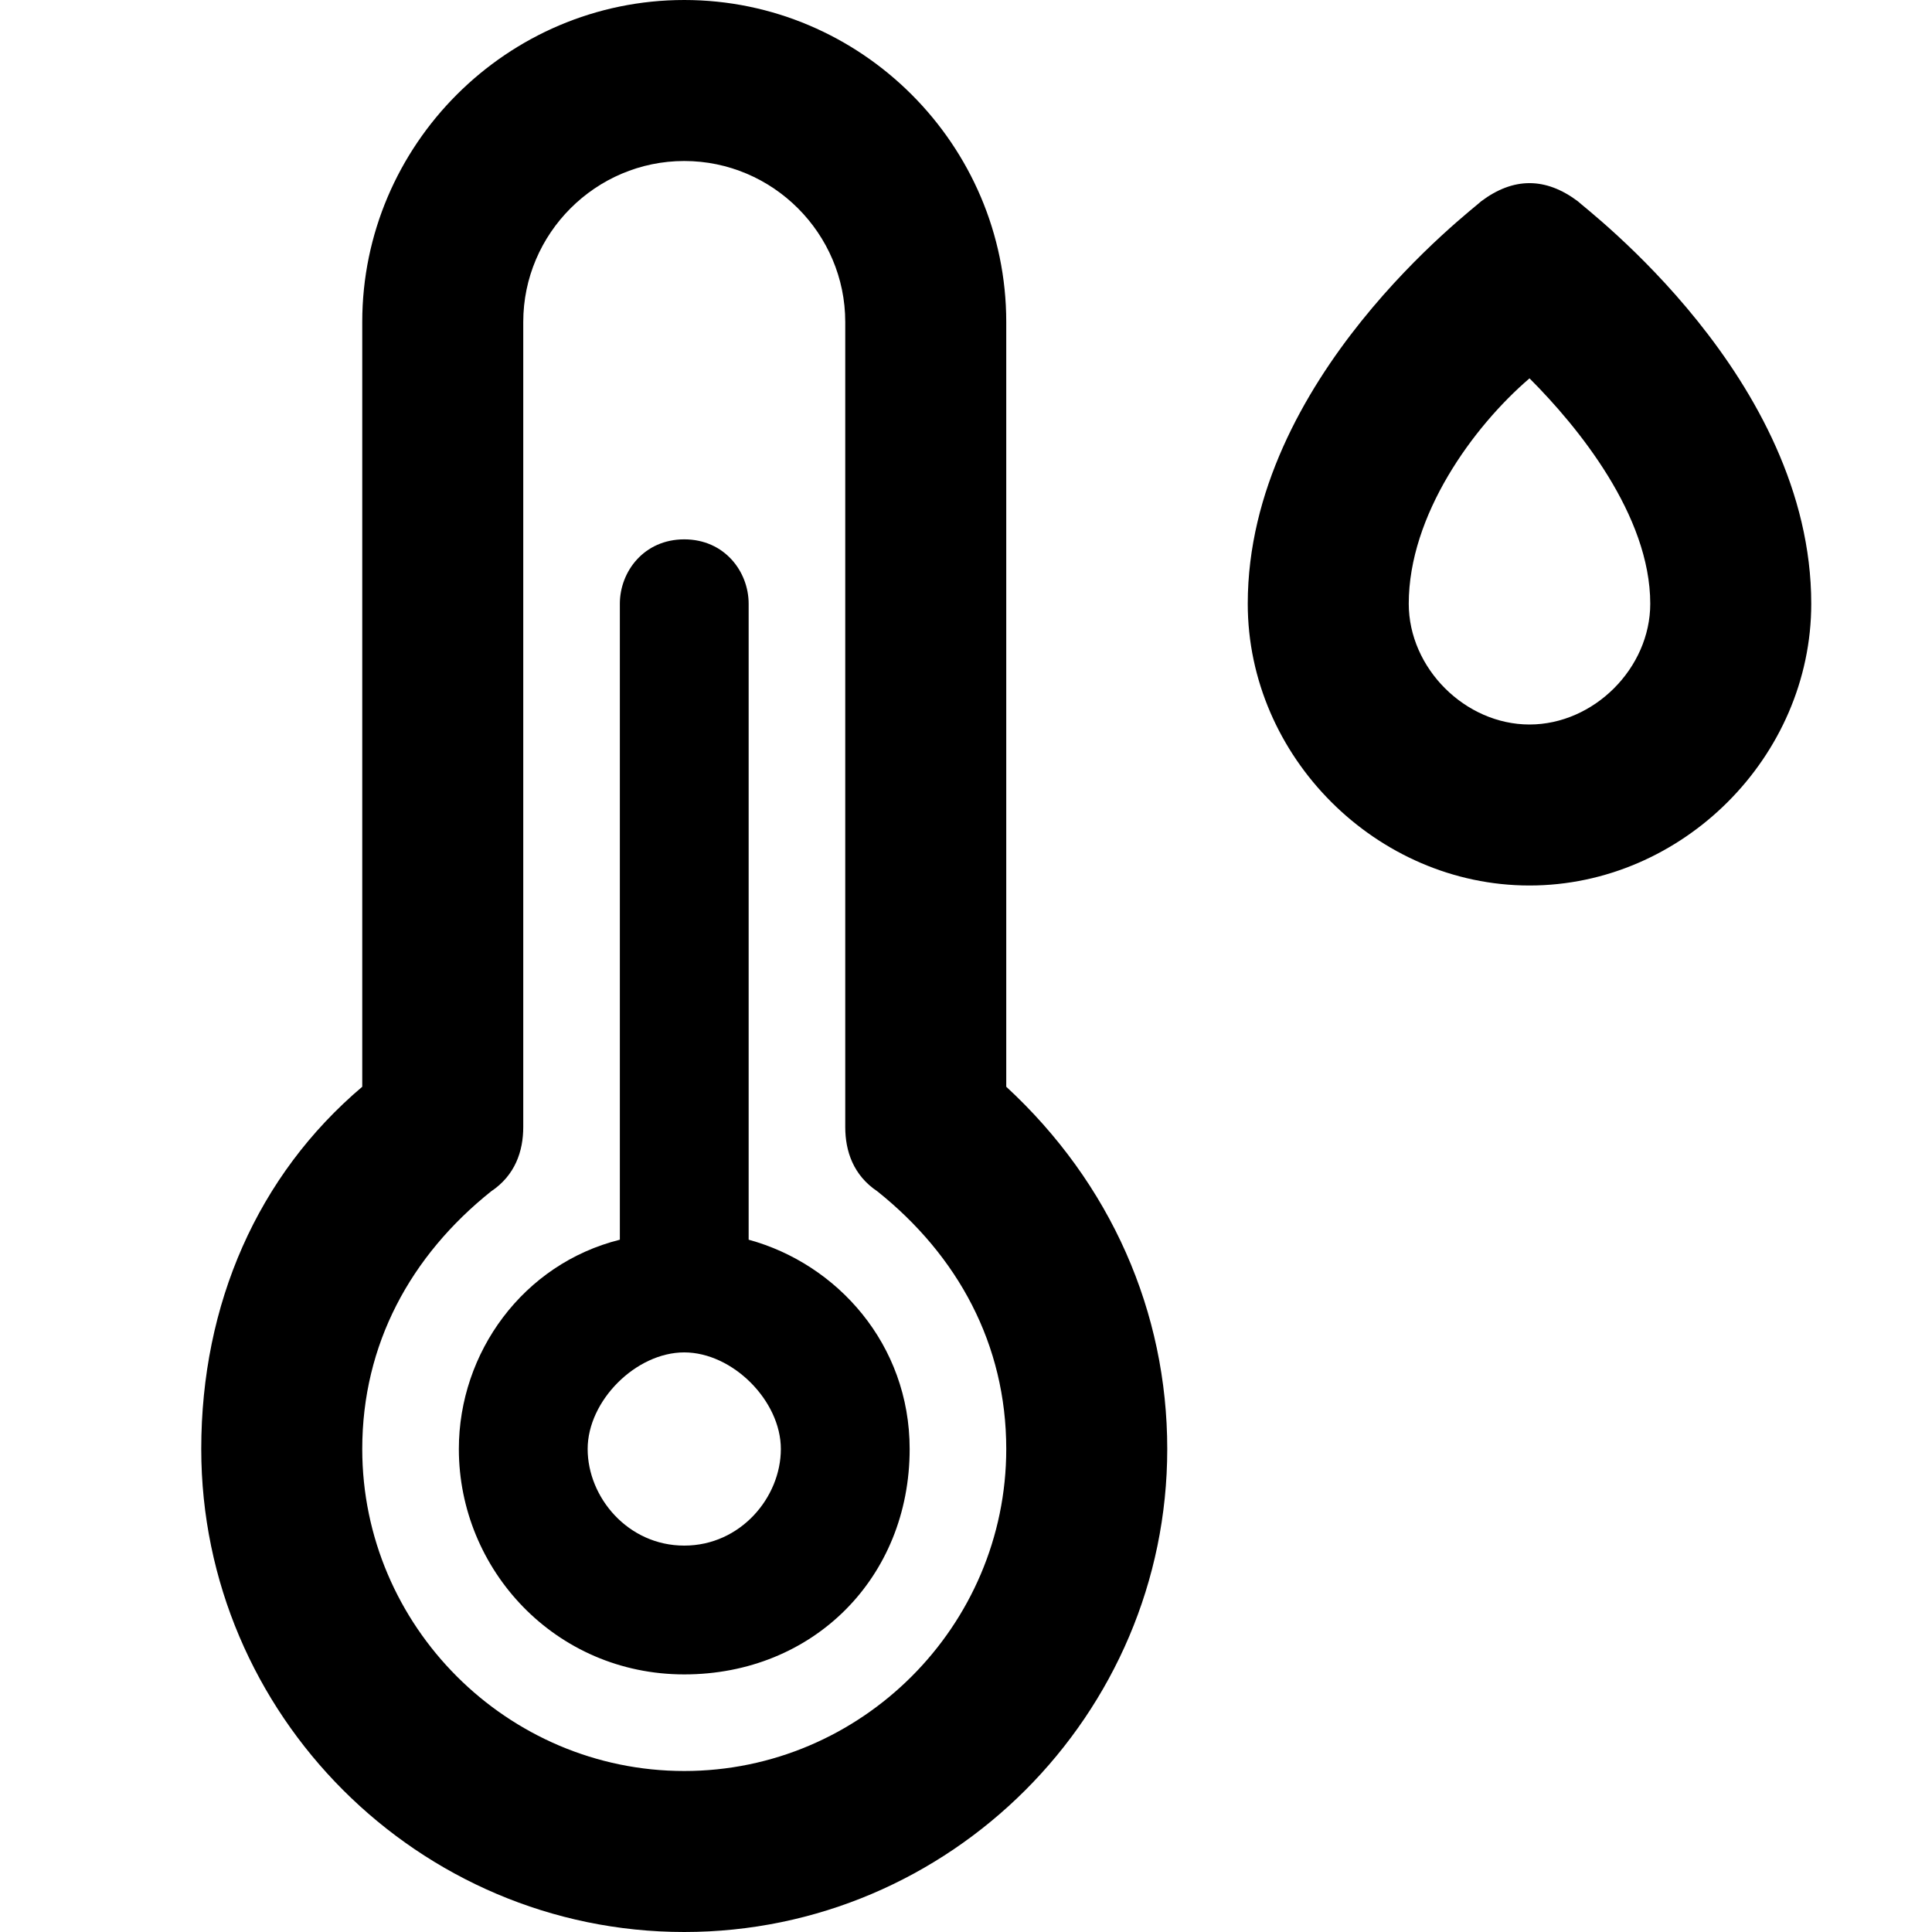 <?xml version="1.0" standalone="no"?>
<!DOCTYPE svg PUBLIC "-//W3C//DTD SVG 1.1//EN" "http://www.w3.org/Graphics/SVG/1.1/DTD/svg11.dtd"><svg t="1637908725293"
  class="icon" viewBox="0 0 1024 1024" version="1.1" xmlns="http://www.w3.org/2000/svg" p-id="3275"
  xmlns:xlink="http://www.w3.org/1999/xlink" width="128" height="128">
  <defs>
    <style type="text/css"></style>
  </defs>
  <path
    d="M533.333 576V170.667c0-93.867-76.8-170.667-170.667-170.667S192 76.8 192 170.667v405.333c-55.467 46.933-85.333 115.2-85.333 192 0 140.8 115.2 256 256 256s256-115.2 256-256c0-72.533-29.867-140.8-85.333-192zM362.667 938.667c-93.867 0-170.667-76.8-170.667-170.667 0-55.467 25.6-102.4 68.267-136.533 12.8-8.533 17.067-21.333 17.067-34.133V170.667c0-46.933 38.4-85.333 85.333-85.333s85.333 38.4 85.333 85.333v426.667c0 12.8 4.267 25.6 17.067 34.133 42.667 34.133 68.267 81.067 68.267 136.533 0 93.867-76.8 170.667-170.667 170.667z"
    p-id="3276"></path>
  <path
    d="M396.8 657.067V320c0-17.067-12.8-34.133-34.133-34.133s-34.133 17.067-34.133 34.133v337.067c-51.2 12.8-85.333 59.733-85.333 110.933 0 64 51.2 119.467 119.467 119.467s119.467-51.2 119.467-119.467c0-55.467-38.4-98.133-85.333-110.933zM362.667 819.2c-29.867 0-51.2-25.6-51.2-51.2s25.6-51.2 51.2-51.2 51.2 25.6 51.2 51.2-21.333 51.2-51.2 51.2zM836.267 106.667c-17.067-12.8-34.133-12.8-51.2 0-4.267 4.267-123.733 93.867-123.733 213.333 0 81.067 68.267 149.333 149.333 149.333S960 401.067 960 320c0-119.467-119.467-209.067-123.733-213.333zM810.667 384c-34.133 0-64-29.867-64-64 0-46.933 34.133-93.867 64-119.467 25.6 25.6 64 72.533 64 119.467 0 34.133-29.867 64-64 64z"
    p-id="3277"></path>
</svg>